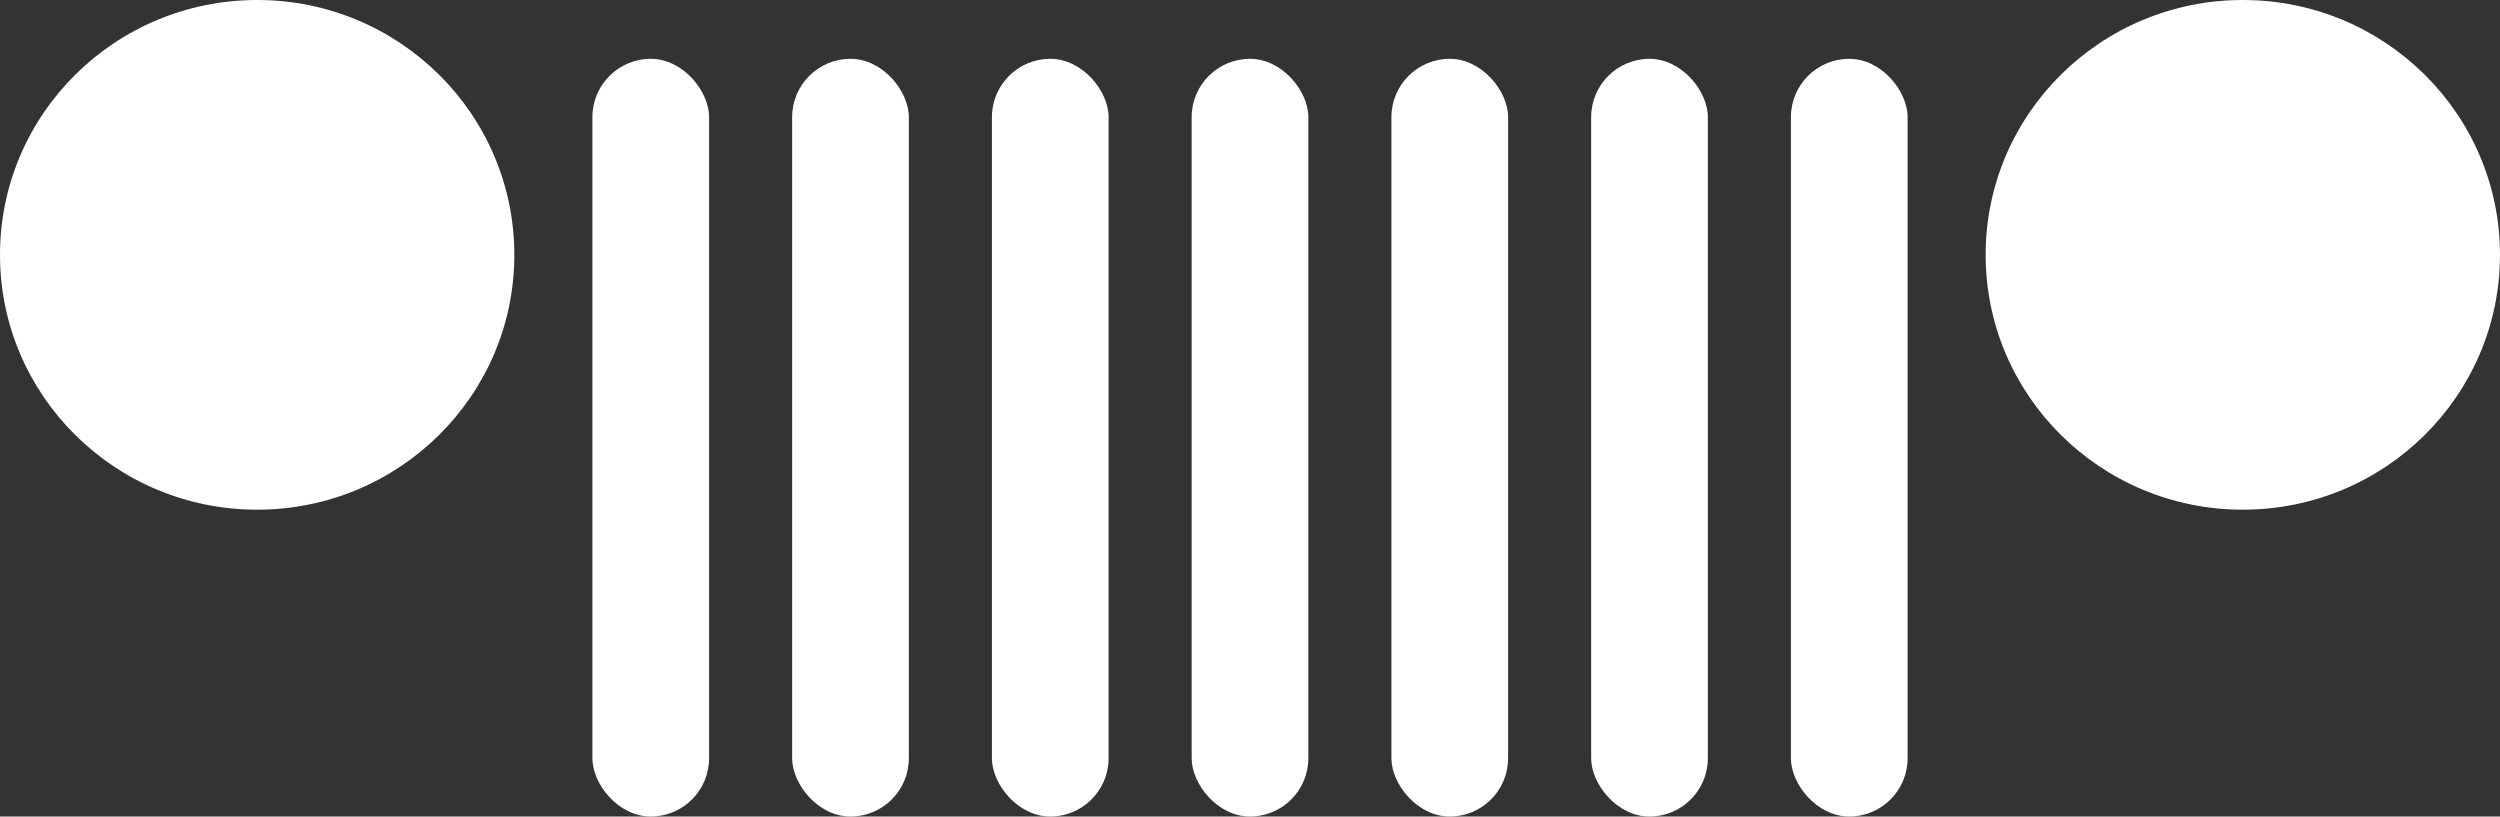 <svg id="symbol-jeep" xmlns="http://www.w3.org/2000/svg" width="127" height="41.481" viewBox="0 0 127 41.481">
  <rect x="0" y="0" width="127" height="41.481" fill="#333333" stroke="none"/>
  <g id="Grupo_2395" data-name="Grupo 2395">
    <ellipse id="Elipse_29" data-name="Elipse 29" cx="13.064" cy="12.946" rx="13.064" ry="12.946" fill="#fff"/>
    <ellipse id="Elipse_30" data-name="Elipse 30" cx="13.064" cy="12.946" rx="13.064" ry="12.946" transform="translate(100.871)" fill="#fff"/>
  </g>
  <g id="Grupo_2396" data-name="Grupo 2396" transform="translate(30.094 2.988)">
    <rect id="Retângulo_1263" data-name="Retângulo 1263" width="5.928" height="38.492" rx="2.964" fill="#fff"/>
    <rect id="Retângulo_1264" data-name="Retângulo 1264" width="5.928" height="38.492" rx="2.964" transform="translate(10.147)" fill="#fff"/>
    <rect id="Retângulo_1265" data-name="Retângulo 1265" width="5.928" height="38.492" rx="2.964" transform="translate(20.295)" fill="#fff"/>
    <rect id="Retângulo_1266" data-name="Retângulo 1266" width="5.928" height="38.492" rx="2.964" transform="translate(30.442)" fill="#fff"/>
    <rect id="Retângulo_1267" data-name="Retângulo 1267" width="5.928" height="38.492" rx="2.964" transform="translate(40.59)" fill="#fff"/>
    <rect id="Retângulo_1268" data-name="Retângulo 1268" width="5.928" height="38.492" rx="2.964" transform="translate(50.737)" fill="#fff"/>
    <rect id="Retângulo_1269" data-name="Retângulo 1269" width="5.928" height="38.492" rx="2.964" transform="translate(60.884)" fill="#fff"/>
  </g>
</svg>
